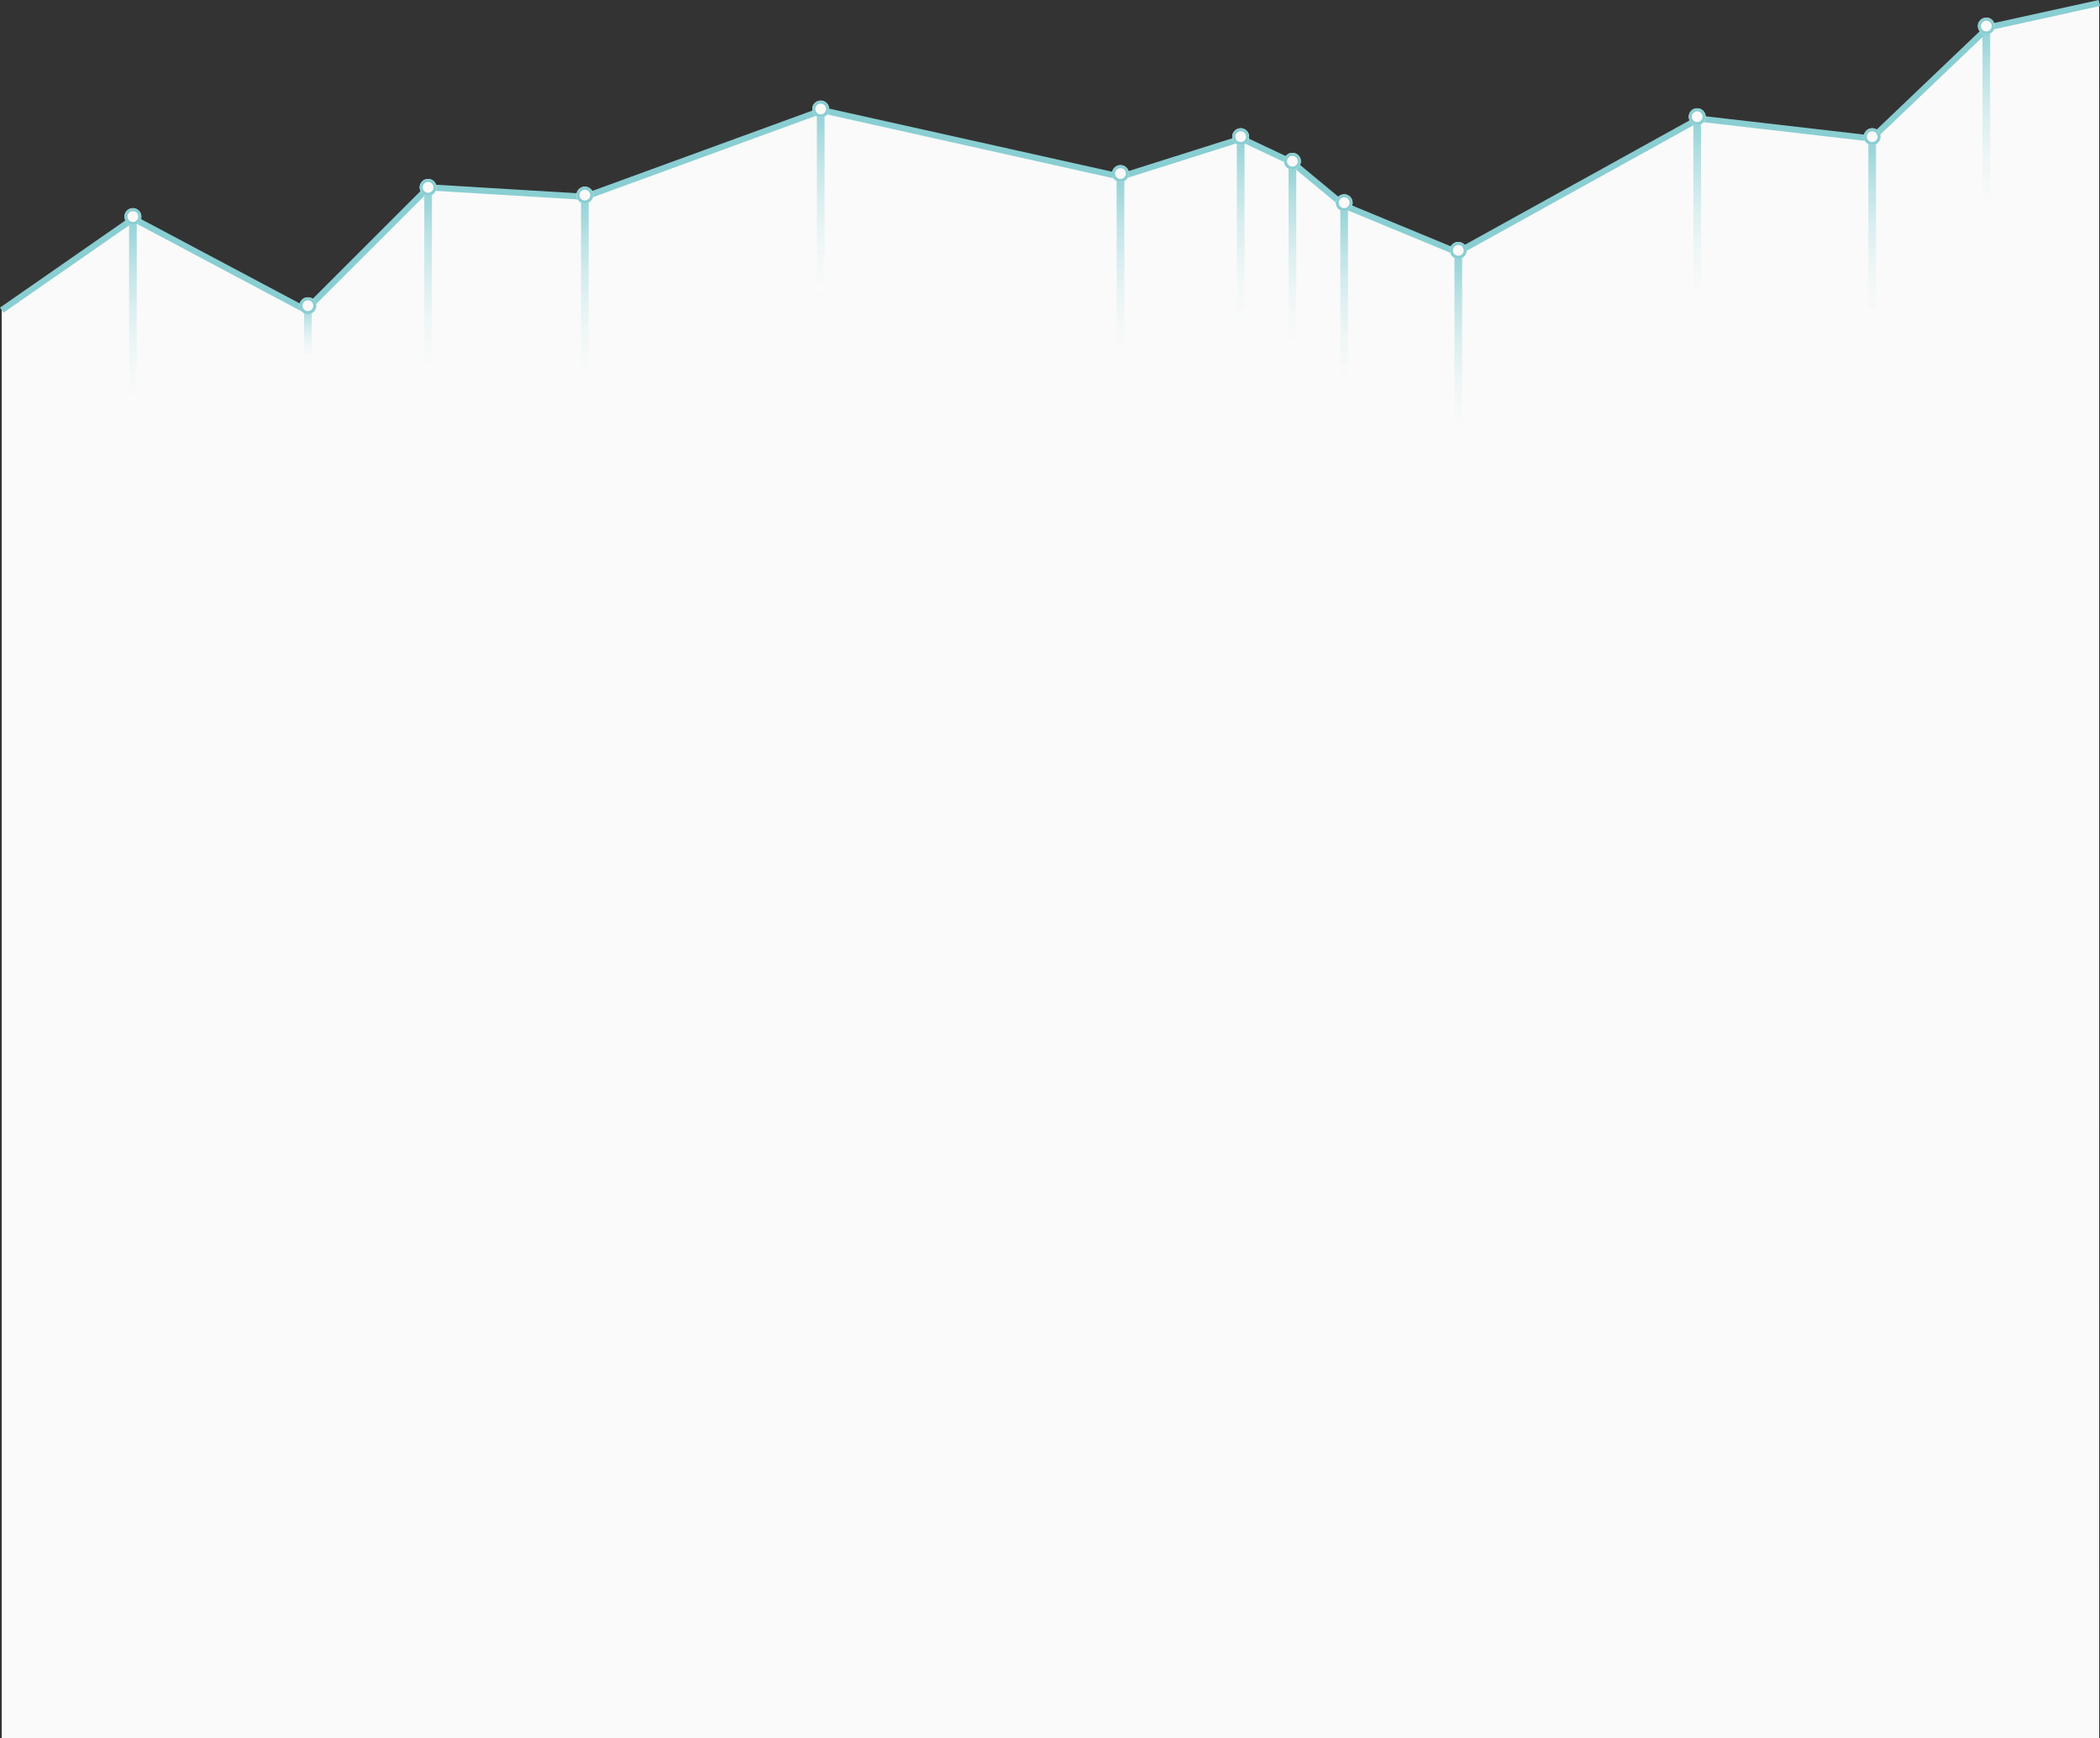 <svg xmlns="http://www.w3.org/2000/svg" xmlns:xlink="http://www.w3.org/1999/xlink" viewBox="4764.858 938.543 1367.712 1132.031">
  <rect x="4764.858" y="938.543" width="1367.712" height="1132.031" fill="#333333" stroke="none"/>
  <defs>
    <style>
      .cls-1 {
        fill: #fafafa;
      }

      .cls-2, .cls-6 {
        fill: none;
      }

      .cls-2, .cls-4 {
        stroke: #89ced2;
      }

      .cls-2 {
        stroke-width: 4px;
      }

      .cls-3 {
        fill: url(#linear-gradient);
      }

      .cls-4 {
        fill: #fcf9f9;
        stroke-width: 2px;
      }

      .cls-5 {
        stroke: none;
      }
    </style>
    <linearGradient id="linear-gradient" x1="0.5" x2="0.5" y2="1" gradientUnits="objectBoundingBox">
      <stop offset="0" stop-color="#fcf9f9" stop-opacity="0"/>
      <stop offset="0.394" stop-color="#fff" stop-opacity="0"/>
      <stop offset="1" stop-color="#89ced2"/>
    </linearGradient>
  </defs>
  <g id="Group_1125" data-name="Group 1125" transform="translate(4774.633 436)">
    <path id="Path_3588" data-name="Path 3588" class="cls-1" d="M3281,1697.3l85.336-58.551,113.5,58.551,78.547-78.331,102.215,5.759,154.417-57.054,195.973,43.379,77.868-24.651,30.693,15.292,35.878,27.95,73.881,31.2,156.007-87.244,114.128,12.8,75.479-72.5L4647,1498l.043,1129.573H3281Z" transform="translate(-3289.633 -993)"/>
    <path id="Path_3597" data-name="Path 3597" class="cls-2" d="M1879,1097.506l85.781-59.622,112.209,59.622,79.963-79.938,101.967,6.149,154.486-56.385,194.367,43.342,78.658-24.889,33.178,15.648,33.709,27.968,73.752,30.522,157.369-87.117,112.42,12.978,75.852-72.358,72.43-15.932" transform="translate(-1887.633 -393)"/>
    <g id="Group_67" data-name="Group 67" transform="translate(71.279 514.007)">
      <g id="Symbol_6_26" data-name="Symbol 6 – 26" transform="translate(-72 -485.909)">
        <path id="Path_3600" data-name="Path 3600" class="cls-3" d="M0,0H5V223.623H0Z" transform="translate(80 836.646) rotate(180)"/>
        <g id="Ellipse_1" data-name="Ellipse 1" class="cls-4" transform="translate(72 610)">
          <circle class="cls-5" cx="5.5" cy="5.5" r="5.5"/>
          <circle class="cls-6" cx="5.5" cy="5.5" r="4.5"/>
        </g>
      </g>
      <path id="Path_3598" data-name="Path 3598" class="cls-3" d="M0,0H5V68.113H0Z" transform="translate(121.972 253.272) rotate(180)"/>
      <g id="Ellipse_1-2" data-name="Ellipse 1" class="cls-4" transform="translate(113.972 182.134)">
        <ellipse class="cls-5" cx="5.5" cy="5.504" rx="5.5" ry="5.504"/>
        <ellipse class="cls-6" cx="5.5" cy="5.504" rx="4.5" ry="4.504"/>
      </g>
      <g id="Symbol_6_27" data-name="Symbol 6 – 27" transform="translate(120.266 -504.923)">
        <path id="Path_3600-2" data-name="Path 3600" class="cls-3" d="M0,0H5V223.623H0Z" transform="translate(80 836.646) rotate(180)"/>
        <g id="Ellipse_1-3" data-name="Ellipse 1" class="cls-4" transform="translate(72 610)">
          <circle class="cls-5" cx="5.5" cy="5.5" r="5.5"/>
          <circle class="cls-6" cx="5.5" cy="5.5" r="4.5"/>
        </g>
      </g>
      <g id="Symbol_6_28" data-name="Symbol 6 – 28" transform="translate(222.345 -499.919)">
        <path id="Path_3600-3" data-name="Path 3600" class="cls-3" d="M0,0H5V223.623H0Z" transform="translate(80 836.646) rotate(180)"/>
        <g id="Ellipse_1-4" data-name="Ellipse 1" class="cls-4" transform="translate(72 610)">
          <circle class="cls-5" cx="5.5" cy="5.5" r="5.5"/>
          <circle class="cls-6" cx="5.5" cy="5.5" r="4.5"/>
        </g>
      </g>
      <g id="Symbol_6_29" data-name="Symbol 6 – 29" transform="translate(375.96 -555.96)">
        <path id="Path_3600-4" data-name="Path 3600" class="cls-3" d="M0,0H5V223.623H0Z" transform="translate(80 836.646) rotate(180)"/>
        <g id="Ellipse_1-5" data-name="Ellipse 1" class="cls-4" transform="translate(72 610)">
          <circle class="cls-5" cx="5.5" cy="5.5" r="5.5"/>
          <circle class="cls-6" cx="5.5" cy="5.5" r="4.5"/>
        </g>
      </g>
      <g id="Symbol_6_30" data-name="Symbol 6 – 30" transform="translate(571.198 -513.93)">
        <path id="Path_3600-5" data-name="Path 3600" class="cls-3" d="M0,0H5V223.623H0Z" transform="translate(80 836.646) rotate(180)"/>
        <g id="Ellipse_1-6" data-name="Ellipse 1" class="cls-4" transform="translate(72 610)">
          <circle class="cls-5" cx="5.5" cy="5.5" r="5.5"/>
          <circle class="cls-6" cx="5.5" cy="5.5" r="4.5"/>
        </g>
      </g>
      <g id="Symbol_6_31" data-name="Symbol 6 – 31" transform="translate(649.492 -537.947)">
        <path id="Path_3600-6" data-name="Path 3600" class="cls-3" d="M0,0H5V223.623H0Z" transform="translate(80 836.646) rotate(180)"/>
        <g id="Ellipse_1-7" data-name="Ellipse 1" class="cls-4" transform="translate(72 610)">
          <circle class="cls-5" cx="5.5" cy="5.5" r="5.5"/>
          <circle class="cls-6" cx="5.5" cy="5.5" r="4.5"/>
        </g>
      </g>
      <g id="Symbol_6_32" data-name="Symbol 6 – 32" transform="translate(683.188 -521.935)">
        <path id="Path_3600-7" data-name="Path 3600" class="cls-3" d="M0,0H5V223.623H0Z" transform="translate(80 836.646) rotate(180)"/>
        <g id="Ellipse_1-8" data-name="Ellipse 1" class="cls-4" transform="translate(72 610)">
          <circle class="cls-5" cx="5.5" cy="5.5" r="5.5"/>
          <circle class="cls-6" cx="5.5" cy="5.5" r="4.5"/>
        </g>
      </g>
      <g id="Symbol_6_33" data-name="Symbol 6 – 33" transform="translate(716.884 -494.916)">
        <path id="Path_3600-8" data-name="Path 3600" class="cls-3" d="M0,0H5V223.623H0Z" transform="translate(80 836.646) rotate(180)"/>
        <g id="Ellipse_1-9" data-name="Ellipse 1" class="cls-4" transform="translate(72 610)">
          <circle class="cls-5" cx="5.5" cy="5.5" r="5.5"/>
          <circle class="cls-6" cx="5.5" cy="5.5" r="4.5"/>
        </g>
      </g>
      <g id="Symbol_6_34" data-name="Symbol 6 – 34" transform="translate(791.214 -463.893)">
        <path id="Path_3600-9" data-name="Path 3600" class="cls-3" d="M0,0H5V223.623H0Z" transform="translate(80 836.646) rotate(180)"/>
        <g id="Ellipse_1-10" data-name="Ellipse 1" class="cls-4" transform="translate(72 610)">
          <circle class="cls-5" cx="5.5" cy="5.5" r="5.5"/>
          <circle class="cls-6" cx="5.5" cy="5.5" r="4.5"/>
        </g>
      </g>
      <g id="Symbol_6_35" data-name="Symbol 6 – 35" transform="translate(946.811 -550.957)">
        <path id="Path_3600-10" data-name="Path 3600" class="cls-3" d="M0,0H5V223.623H0Z" transform="translate(80 836.646) rotate(180)"/>
        <g id="Ellipse_1-11" data-name="Ellipse 1" class="cls-4" transform="translate(72 610)">
          <circle class="cls-5" cx="5.5" cy="5.5" r="5.5"/>
          <circle class="cls-6" cx="5.5" cy="5.5" r="4.5"/>
        </g>
      </g>
      <g id="Symbol_6_36" data-name="Symbol 6 – 36" transform="translate(1060.783 -537.947)">
        <path id="Path_3600-11" data-name="Path 3600" class="cls-3" d="M0,0H5V223.623H0Z" transform="translate(80 836.646) rotate(180)"/>
        <g id="Ellipse_1-12" data-name="Ellipse 1" class="cls-4" transform="translate(72 610)">
          <circle class="cls-5" cx="5.5" cy="5.5" r="5.5"/>
          <circle class="cls-6" cx="5.5" cy="5.5" r="4.5"/>
        </g>
      </g>
      <g id="Symbol_6_37" data-name="Symbol 6 – 37" transform="translate(1135.112 -610)">
        <path id="Path_3600-12" data-name="Path 3600" class="cls-3" d="M0,0H5V223.623H0Z" transform="translate(80 836.646) rotate(180)"/>
        <g id="Ellipse_1-13" data-name="Ellipse 1" class="cls-4" transform="translate(72 610)">
          <circle class="cls-5" cx="5.5" cy="5.5" r="5.5"/>
          <circle class="cls-6" cx="5.5" cy="5.5" r="4.5"/>
        </g>
      </g>
    </g>
  </g>
</svg>

